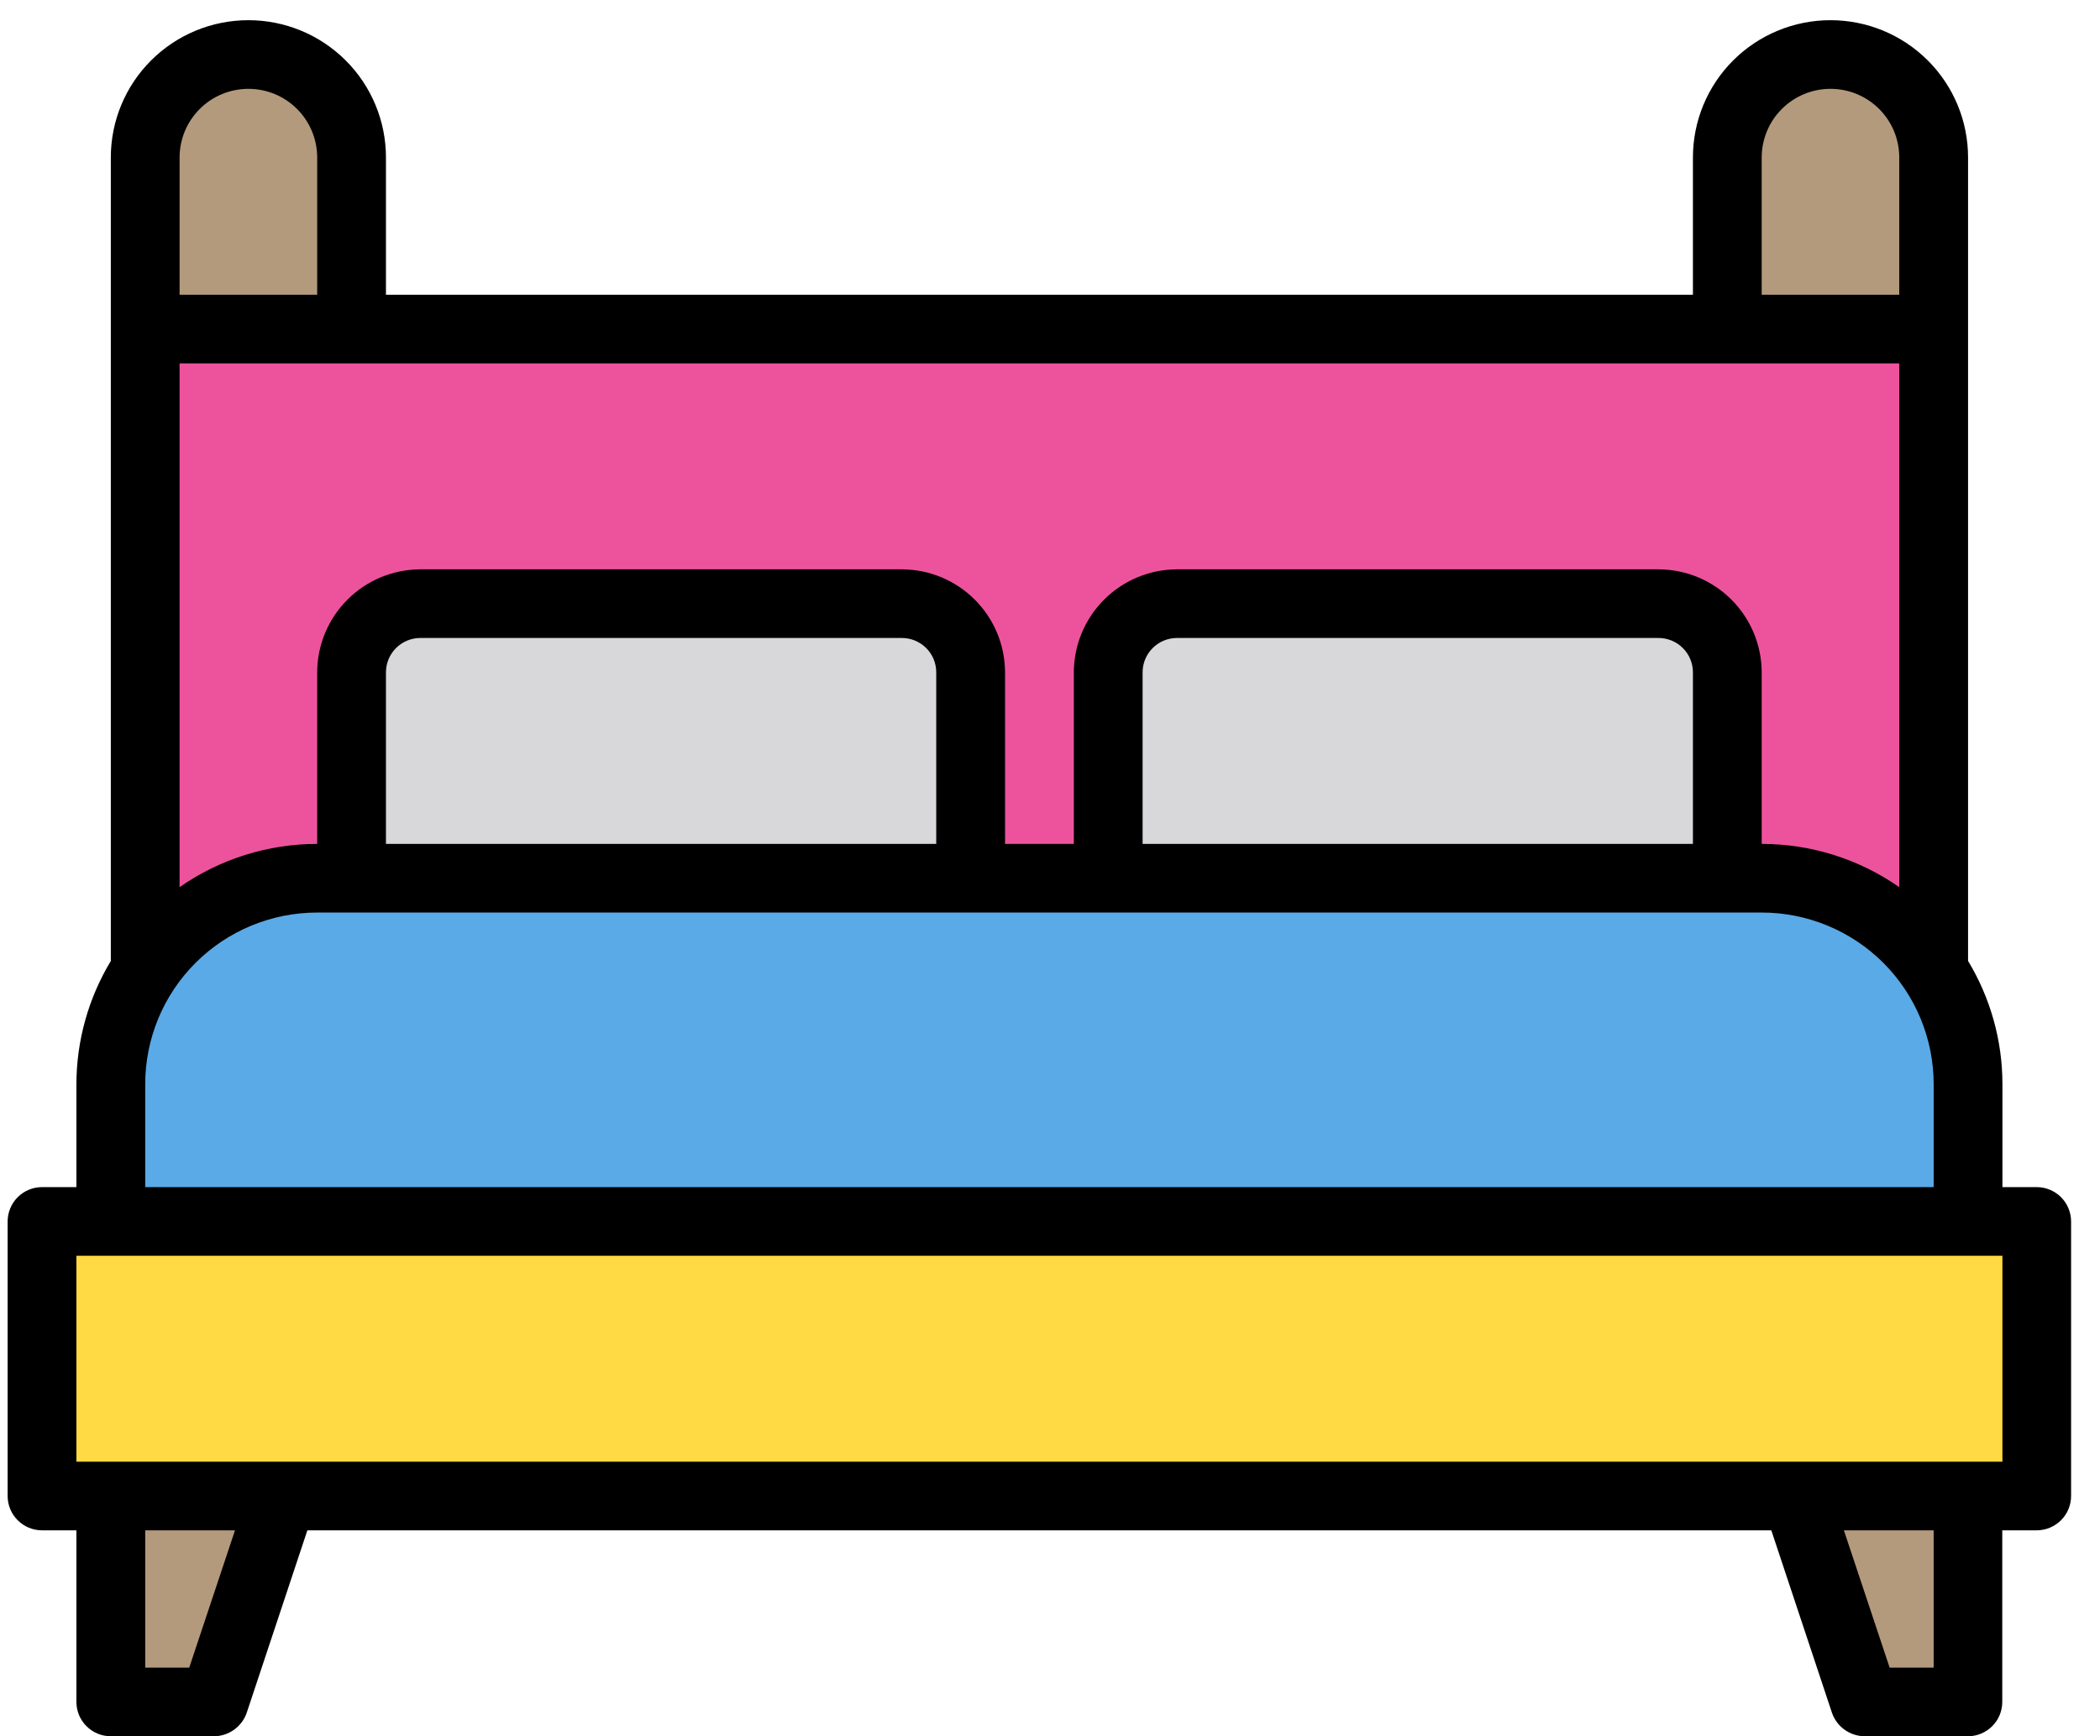 <svg xmlns="http://www.w3.org/2000/svg" width="52" height="43" viewBox="0 0 52 43" fill="none">
<path d="M3.596 8.15H47.881V31.1H3.596V8.15Z" fill="#ED539D"/>
<path d="M47.881 3.9V8.15H42.771V3.9C42.771 3.224 43.041 2.575 43.52 2.097C43.999 1.619 44.649 1.35 45.326 1.35C46.004 1.35 46.654 1.619 47.133 2.097C47.612 2.575 47.881 3.224 47.881 3.9V3.9Z" fill="#B39A7C"/>
<path d="M8.706 3.9V8.15H3.596V3.9C3.596 3.224 3.865 2.575 4.344 2.097C4.823 1.619 5.473 1.35 6.151 1.35C6.828 1.35 7.478 1.619 7.957 2.097C8.436 2.575 8.706 3.224 8.706 3.9V3.9Z" fill="#B39A7C"/>
<path d="M48.733 37.05V42.15H46.178L44.475 37.05H48.733Z" fill="#B39A7C"/>
<path d="M7.002 37.05L5.299 42.15H2.744V37.05H7.002Z" fill="#B39A7C"/>
<path d="M1.041 30.25H50.436V37.05H1.041V30.25Z" fill="#FFDA44"/>
<path d="M42.771 16.65V21.75H27.442V16.65C27.443 16.2 27.623 15.768 27.942 15.449C28.261 15.131 28.694 14.951 29.145 14.95H41.068C41.519 14.951 41.952 15.131 42.271 15.449C42.59 15.768 42.77 16.2 42.771 16.65V16.65Z" fill="#D8D7DA"/>
<path d="M24.035 16.65V21.75H8.706V16.65C8.707 16.2 8.887 15.768 9.206 15.449C9.525 15.131 9.958 14.951 10.409 14.95H22.332C22.783 14.951 23.216 15.131 23.535 15.449C23.854 15.768 24.034 16.2 24.035 16.65Z" fill="#D8D7DA"/>
<path d="M48.733 26.85V30.25H2.744V26.85C2.74 25.849 3.037 24.869 3.596 24.037C4.06 23.334 4.692 22.756 5.436 22.357C6.179 21.958 7.01 21.749 7.854 21.75H43.623C44.467 21.749 45.298 21.958 46.041 22.357C46.784 22.756 47.416 23.333 47.881 24.036C48.44 24.868 48.737 25.848 48.733 26.85V26.85Z" fill="#5AAAE7"/>
<path d="M50.436 29.4H49.584V26.85C49.584 25.774 49.289 24.719 48.733 23.798V3.9C48.733 2.998 48.374 2.133 47.735 1.496C47.096 0.858 46.23 0.5 45.326 0.5C44.423 0.5 43.556 0.858 42.917 1.496C42.279 2.133 41.92 2.998 41.92 3.9V7.3H9.557V3.9C9.557 2.998 9.198 2.133 8.559 1.496C7.921 0.858 7.054 0.5 6.151 0.5C5.247 0.5 4.381 0.858 3.742 1.496C3.103 2.133 2.744 2.998 2.744 3.9V23.8C2.188 24.721 1.894 25.775 1.892 26.85V29.4H1.041C0.815 29.4 0.598 29.49 0.439 29.649C0.279 29.808 0.189 30.025 0.189 30.25V37.05C0.189 37.275 0.279 37.492 0.439 37.651C0.598 37.81 0.815 37.9 1.041 37.9H1.892V42.15C1.892 42.375 1.982 42.592 2.142 42.751C2.302 42.91 2.518 43 2.744 43H5.299C5.477 42.999 5.65 42.942 5.795 42.839C5.94 42.735 6.049 42.59 6.108 42.422L7.611 37.9H43.861L45.364 42.422C45.423 42.59 45.532 42.736 45.677 42.839C45.822 42.943 45.996 42.999 46.174 43H48.729C48.955 43 49.171 42.91 49.331 42.751C49.491 42.592 49.58 42.375 49.58 42.15V37.9H50.432C50.658 37.9 50.874 37.81 51.034 37.651C51.194 37.492 51.284 37.275 51.284 37.05V30.25C51.284 30.025 51.194 29.81 51.036 29.65C50.877 29.491 50.661 29.401 50.436 29.4ZM43.623 3.9C43.623 3.677 43.667 3.456 43.753 3.249C43.838 3.043 43.964 2.856 44.122 2.698C44.28 2.54 44.468 2.415 44.674 2.329C44.881 2.244 45.102 2.2 45.326 2.2C45.55 2.2 45.771 2.244 45.978 2.329C46.185 2.415 46.372 2.54 46.531 2.698C46.689 2.856 46.814 3.043 46.9 3.249C46.985 3.456 47.029 3.677 47.029 3.9V7.3H43.623V3.9ZM4.447 3.9C4.447 3.449 4.627 3.017 4.946 2.698C5.266 2.379 5.699 2.2 6.151 2.2C6.602 2.2 7.036 2.379 7.355 2.698C7.675 3.017 7.854 3.449 7.854 3.9V7.3H4.447V3.9ZM4.447 9H47.029V21.971C46.031 21.274 44.842 20.9 43.623 20.9V16.65C43.621 15.974 43.351 15.327 42.872 14.849C42.394 14.371 41.745 14.102 41.068 14.1H29.145C28.468 14.102 27.819 14.371 27.341 14.849C26.862 15.327 26.592 15.974 26.59 16.65V20.9H24.887V16.65C24.885 15.974 24.615 15.327 24.136 14.849C23.657 14.371 23.009 14.102 22.332 14.1H10.409C9.732 14.102 9.083 14.371 8.605 14.849C8.126 15.327 7.856 15.974 7.854 16.65V20.9C6.635 20.9 5.446 21.274 4.447 21.971V9ZM41.92 16.65V20.9H28.293V16.65C28.293 16.425 28.383 16.208 28.543 16.049C28.703 15.89 28.919 15.8 29.145 15.8H41.068C41.294 15.8 41.511 15.89 41.67 16.049C41.83 16.208 41.92 16.425 41.92 16.65ZM23.183 16.65V20.9H9.557V16.65C9.557 16.425 9.647 16.208 9.807 16.049C9.966 15.89 10.183 15.8 10.409 15.8H22.332C22.558 15.8 22.774 15.89 22.934 16.049C23.094 16.208 23.183 16.425 23.183 16.65ZM3.596 26.85C3.596 25.723 4.044 24.642 4.843 23.845C5.642 23.048 6.725 22.6 7.854 22.6H43.623C44.752 22.6 45.835 23.048 46.634 23.845C47.432 24.642 47.881 25.723 47.881 26.85V29.4H3.596V26.85ZM4.686 41.3H3.596V37.9H5.819L4.686 41.3ZM47.881 41.3H46.791L45.658 37.9H47.881V41.3ZM49.584 36.2H1.892V31.1H49.584V36.2Z" fill="black"/>
</svg>